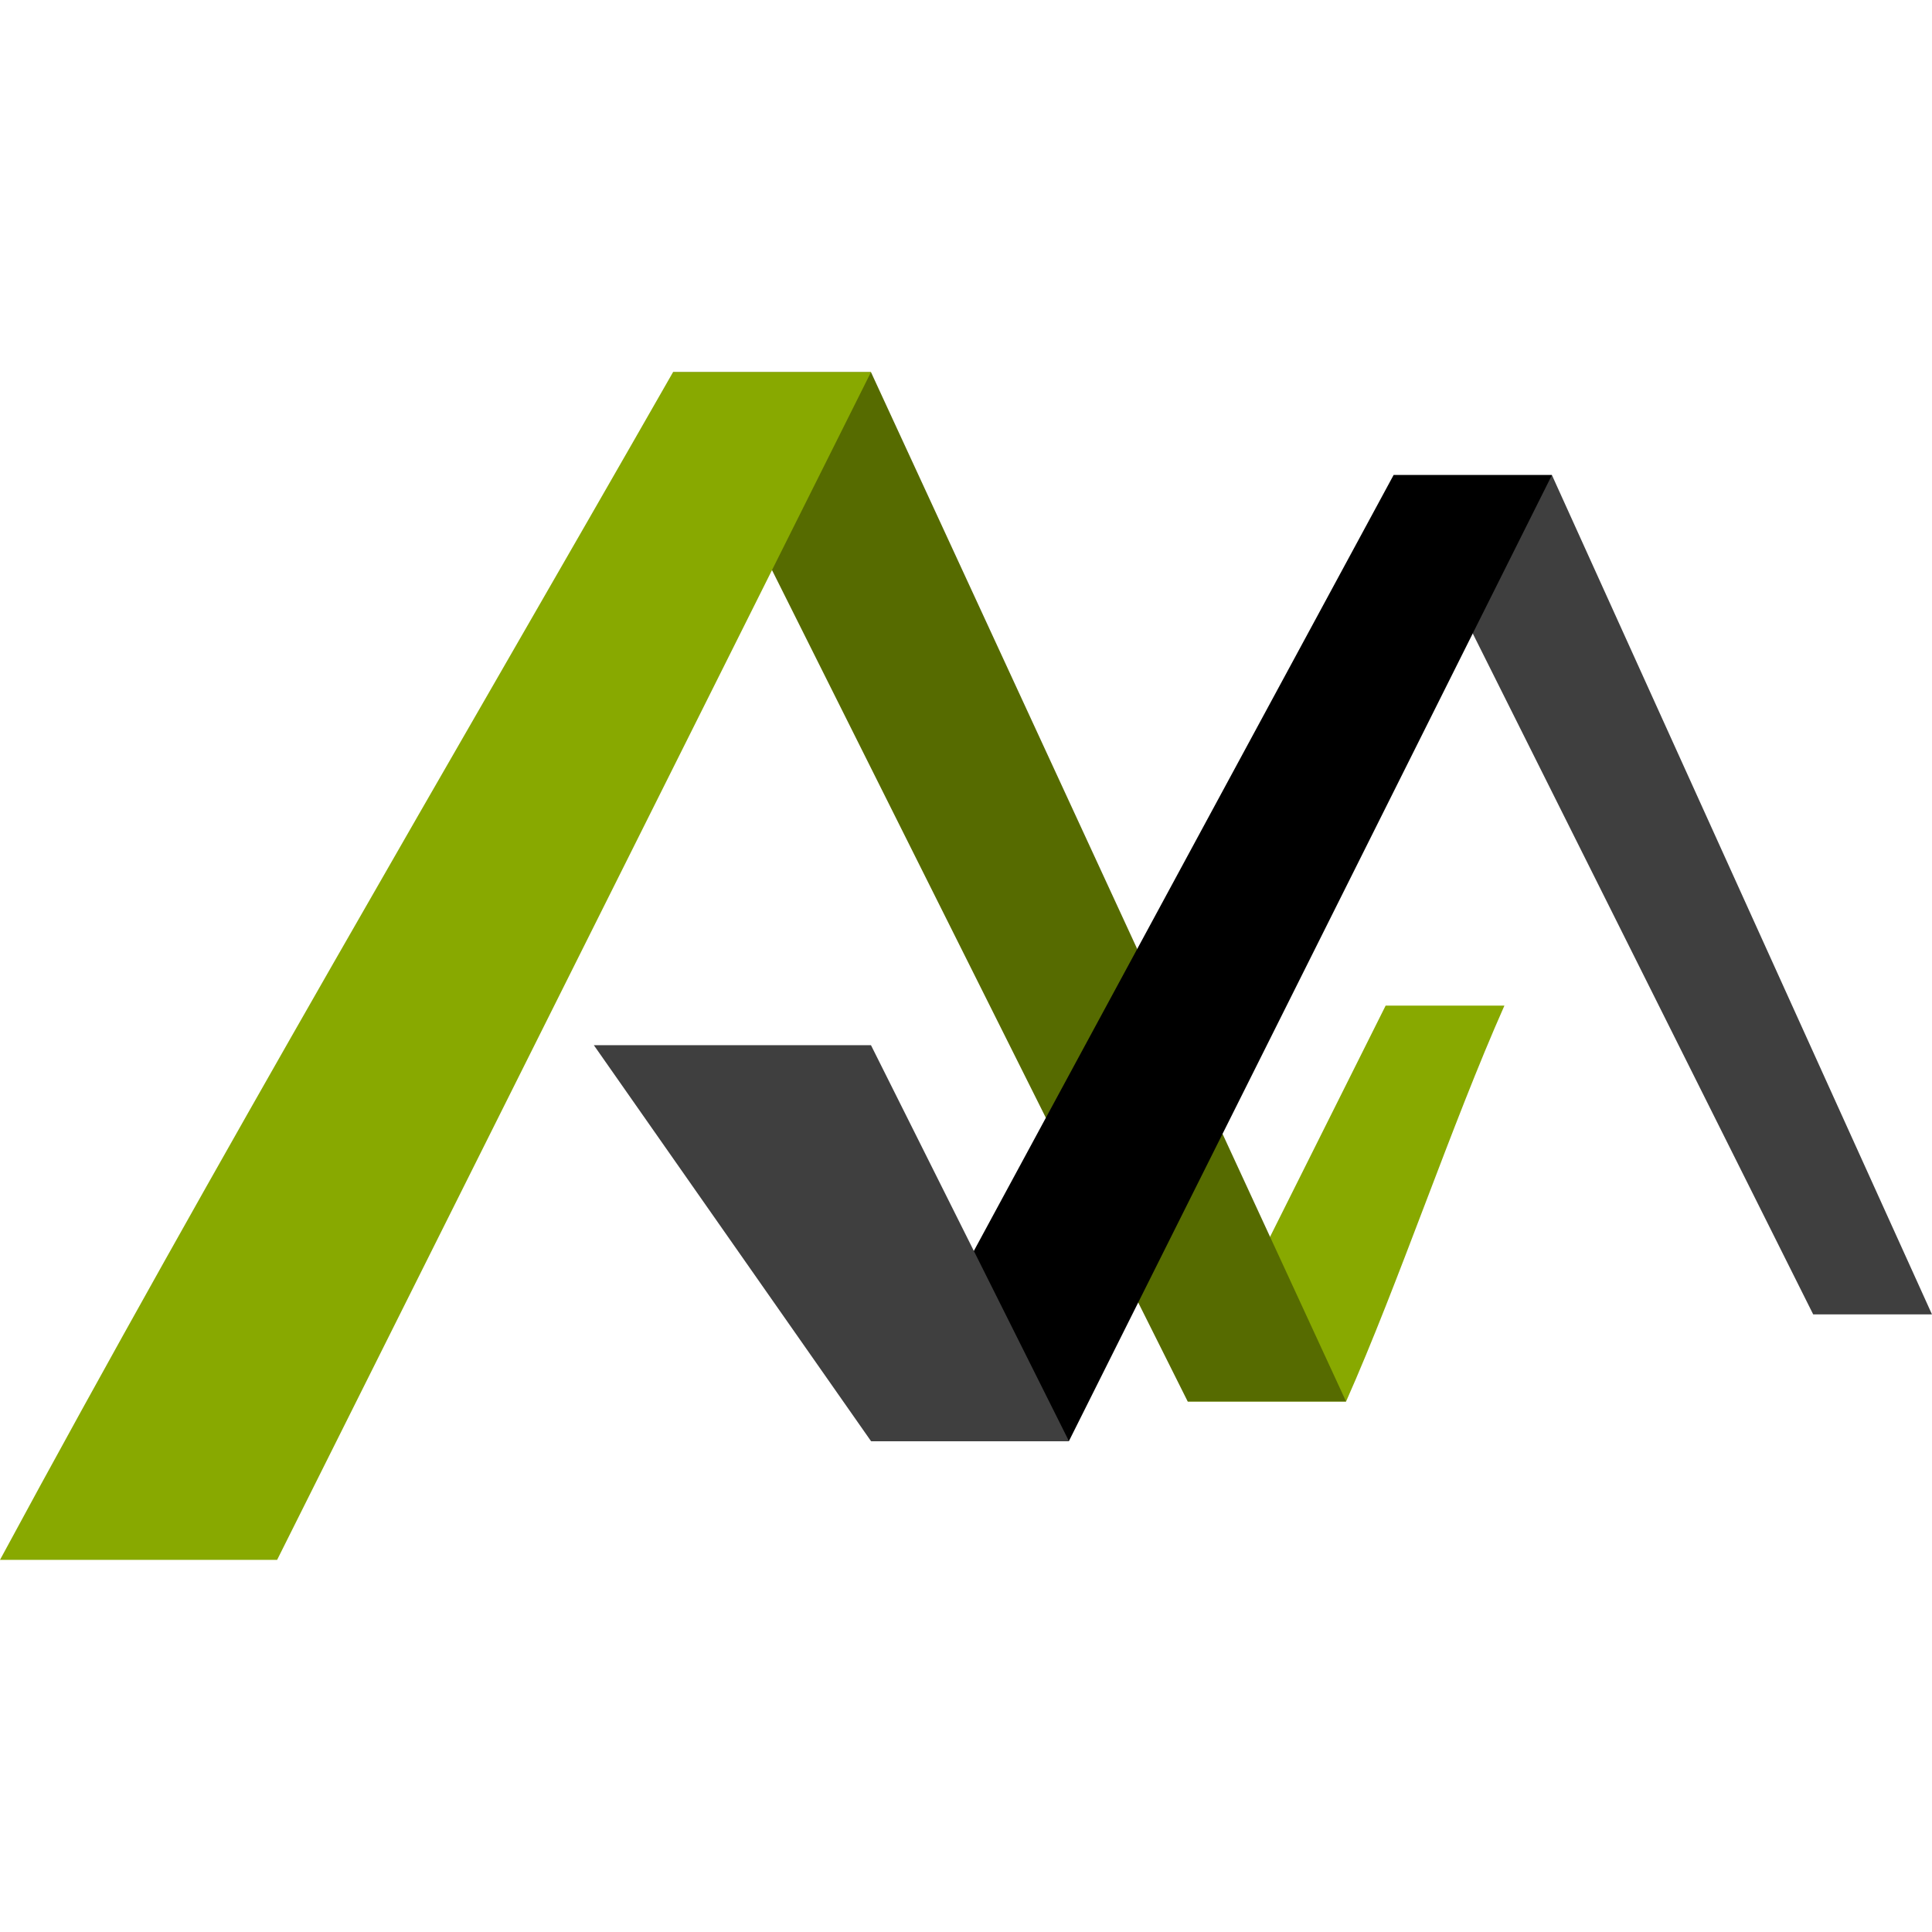 <?xml version="1.0" encoding="UTF-8" standalone="no"?>
<!-- Created with Inkscape (http://www.inkscape.org/) -->

<svg
   width="20.0mm"
   height="20.0mm"
   viewBox="0 0 129.117 79.375"
   version="1.1"
   id="svg5"
   xmlns="http://www.w3.org/2000/svg"
   xmlns:svg="http://www.w3.org/2000/svg">
  <defs
     id="defs2" />
  <g
     id="layer1"
     transform="translate(-21.167,-44.979)">
    <path
       style="fill:#3f3f3f;fill-opacity:1;stroke:none;stroke-width:0.265px;stroke-linecap:butt;stroke-linejoin:miter;stroke-opacity:1"
       d="m 124.883,51.858 25.4,56.092 h -7.938 L 114.3,51.858"
       id="path5287" />
    <path
       style="fill:#88a900;fill-opacity:1;stroke:none;stroke-width:0.265px;stroke-linecap:butt;stroke-linejoin:miter;stroke-opacity:1"
       d="m 113.771,87.313 h 7.938 c -3.528,7.938 -7.056,18.521 -10.583,26.458 h -10.583 z"
       id="path4510" />
    <path
       style="fill:#566b00;fill-opacity:1;stroke:none;stroke-width:0.265px;stroke-linecap:butt;stroke-linejoin:miter;stroke-opacity:1"
       d="m 66.146,44.979 13.229,-10e-7 31.75,68.792 h -10.583 z"
       id="path5289" />
    <path
       style="fill:#000000;fill-opacity:1;stroke:none;stroke-width:0.265px;stroke-linecap:butt;stroke-linejoin:miter;stroke-opacity:1"
       d="M 124.883,51.858 H 114.3 L 79.375,116.417 h 13.229 z"
       id="path6743" />
    <path
       style="fill:#88a900;fill-opacity:1;stroke:none;stroke-width:0.265px;stroke-linecap:butt;stroke-linejoin:miter;stroke-opacity:1"
       d="M 79.375,44.979 39.688,124.354 H 21.167 C 35.614,97.596 51.059,71.381 66.146,44.979"
       id="path8967" />
    <path
       style="fill:#3f3f3f;fill-opacity:1;stroke:none;stroke-width:0.265px;stroke-linecap:butt;stroke-linejoin:miter;stroke-opacity:1"
       d="M 79.375,89.958 92.604,116.417 H 79.375 L 60.854,89.958"
       id="path5285" />
  </g>
</svg>
